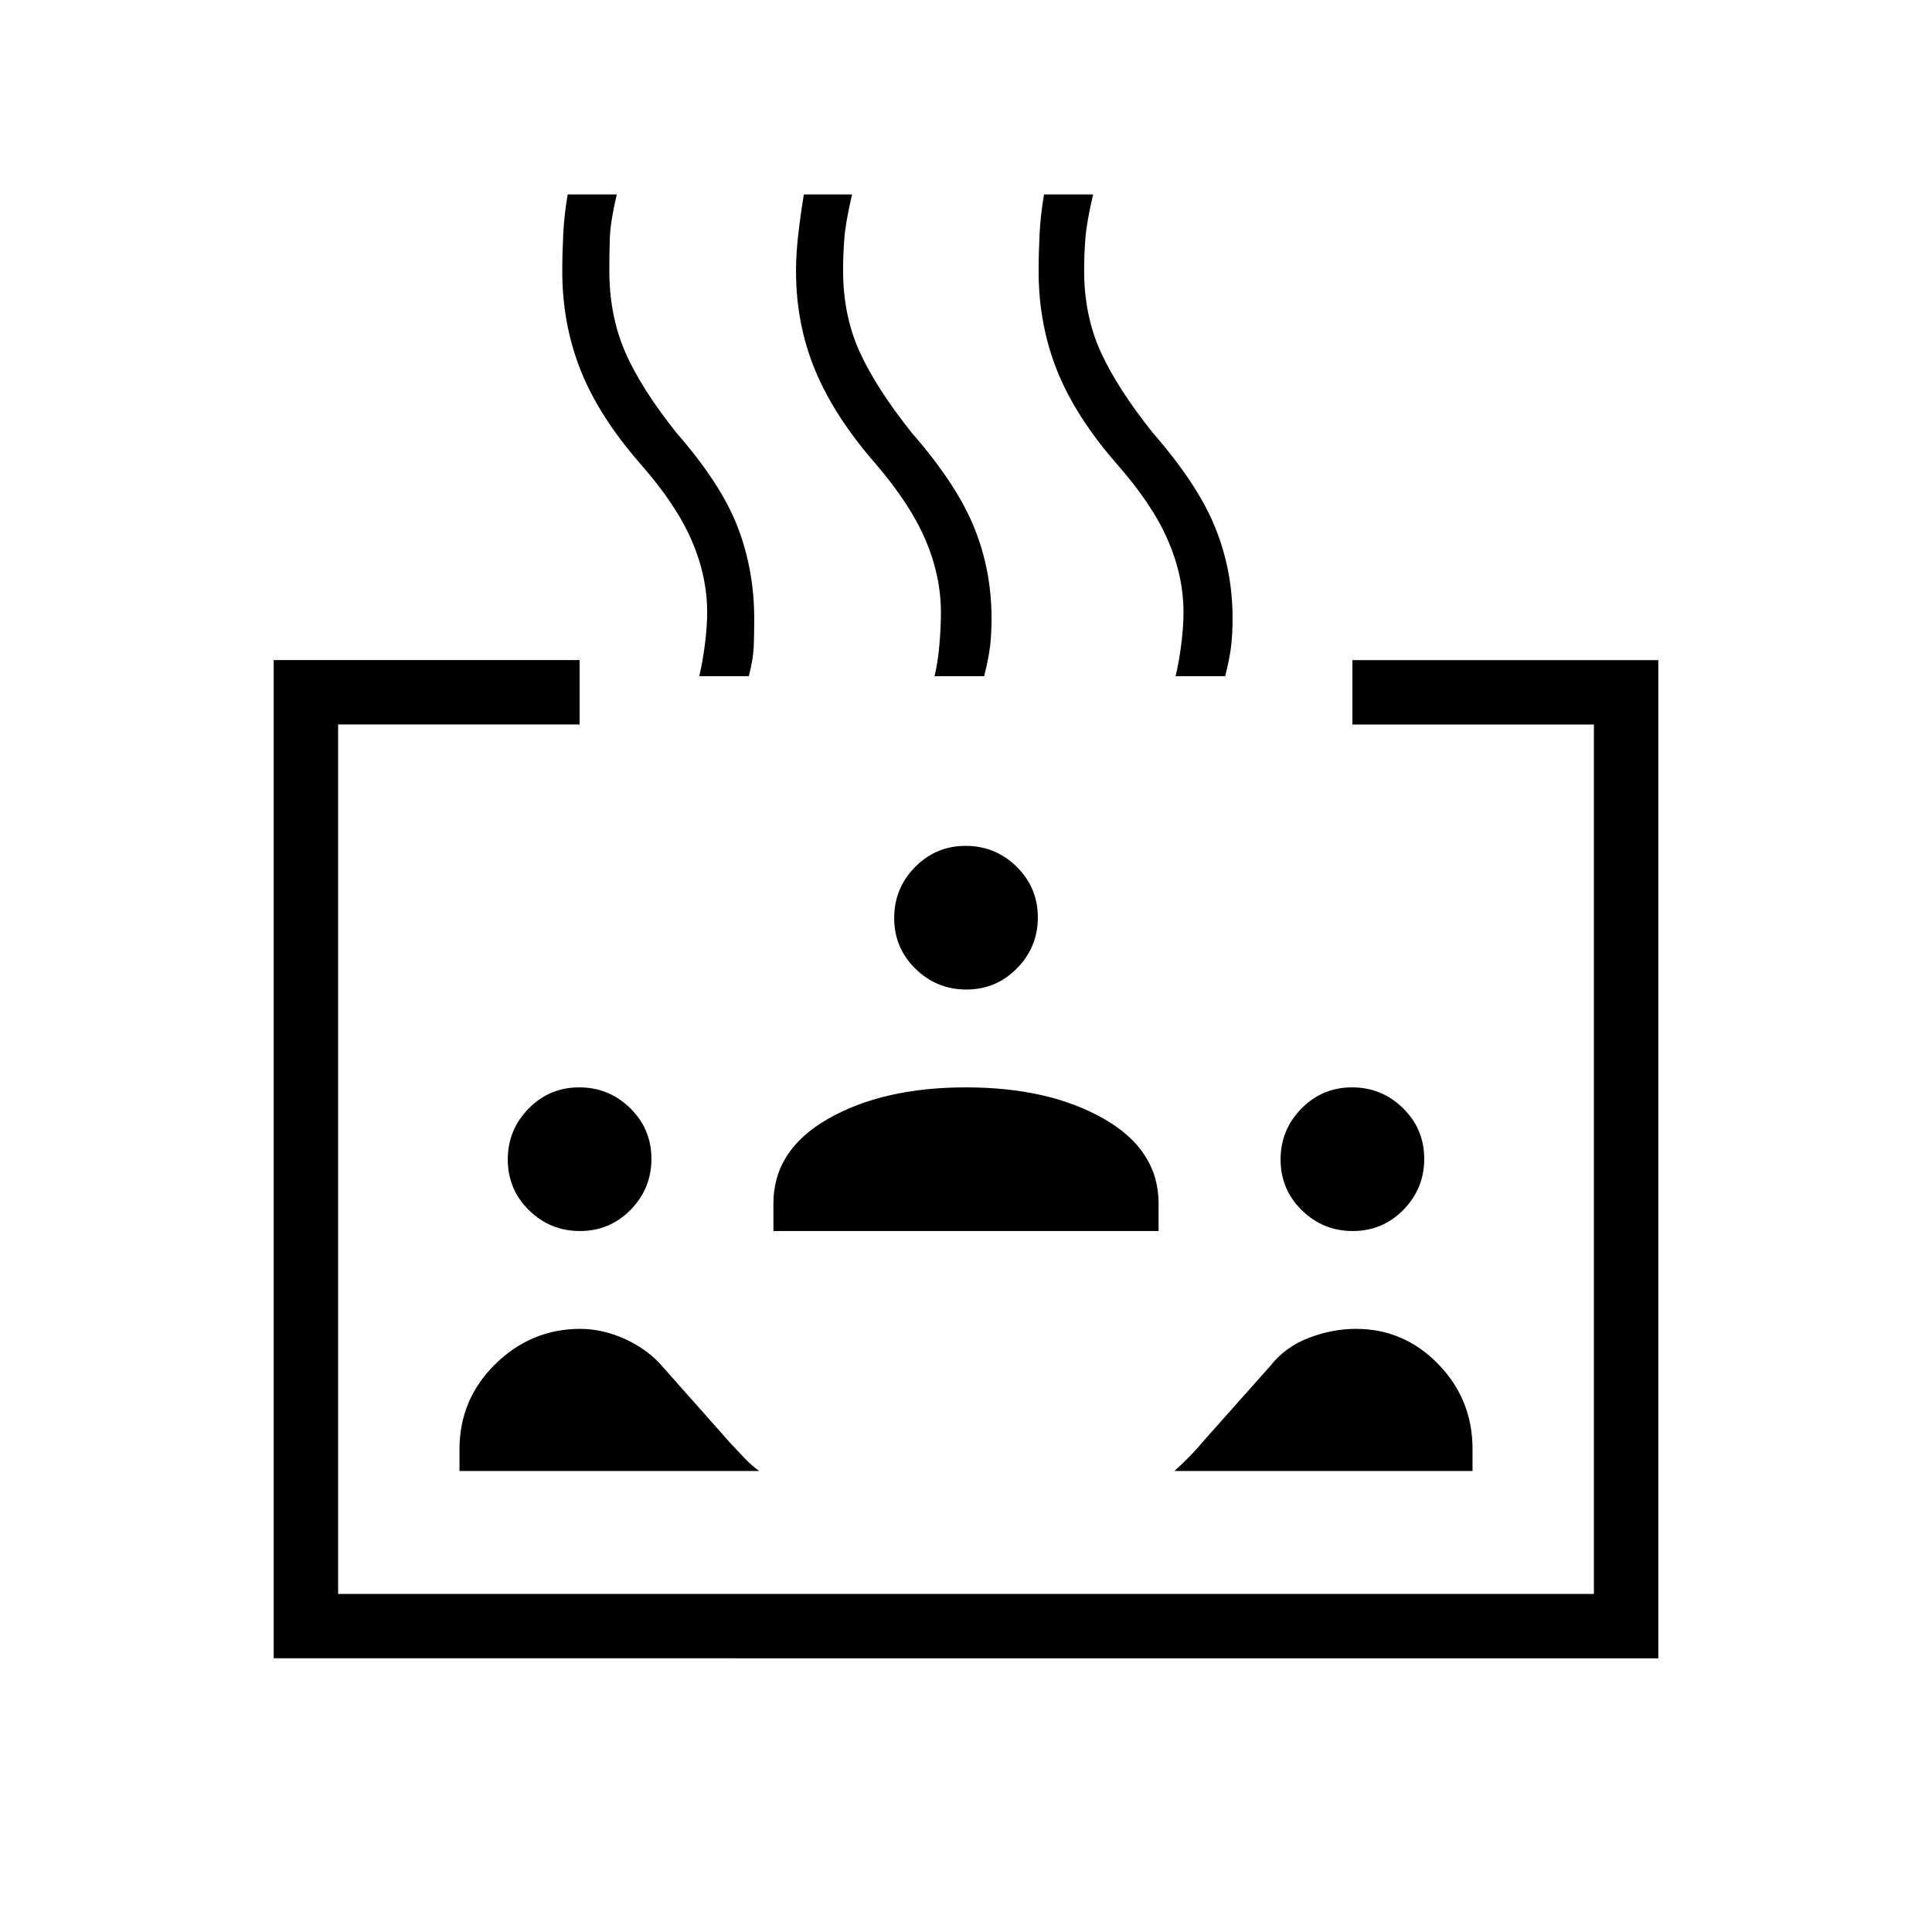 <svg xmlns="http://www.w3.org/2000/svg" height="20" viewBox="0 -960 960 960" width="20"><path d="M136-136v-496h152v32H168v432h624v-432H672v-32h152v496H136Zm152.181-212.308q-14.796 0-25.335-10.357-10.538-10.358-10.538-25.154t10.357-25.335q10.358-10.538 25.154-10.538t25.335 10.357q10.538 10.358 10.538 25.154t-10.357 25.335q-10.358 10.538-25.154 10.538Zm-59.873 119.231v-10.607q0-25.065 17.846-42.537 17.846-17.471 42.182-17.471 11.356 0 22.674 5.25 11.317 5.25 18.759 14.134L363-242.846q3.462 3.692 6.96 7.385 3.498 3.692 7.271 6.384H228.308Zm156-119.231V-362q0-26.605 27.307-42.149 27.308-15.543 68.385-15.543 41.077 0 68.385 15.543 27.307 15.544 27.307 42.149v13.692H384.308Zm347.384 119.231H583.538q3.385-2.986 7.253-6.91 3.869-3.924 6.44-7.09l34-38.231q7.461-9.461 19.122-13.923 11.661-4.461 23.424-4.461 23.838 0 40.877 17.509 17.038 17.51 17.038 42.183v10.923ZM480.181-468.308q-14.796 0-25.335-10.357-10.538-10.358-10.538-25.154t10.357-25.335q10.358-10.538 25.154-10.538t25.335 10.357q10.538 10.358 10.538 25.154t-10.357 25.335q-10.358 10.538-25.154 10.538Zm192 120q-14.796 0-25.335-10.357-10.538-10.358-10.538-25.154t10.357-25.335q10.358-10.538 25.154-10.538t25.335 10.357q10.538 10.358 10.538 25.154t-10.357 25.335q-10.358 10.538-25.154 10.538ZM347.461-624q1.693-7.077 2.808-15.906 1.116-8.829 1.116-15.786 0-17.96-7.695-35.771-7.695-17.81-25.382-37.922-20.693-23.692-29.808-46.654-9.115-22.961-9.115-49.225 0-8.684.48-18.325.481-9.642 2.212-19.796h24.385q-3.231 13.846-3.462 22.044-.231 8.197-.231 15.649 0 22.307 7.77 40.346 7.769 18.038 25.538 40.346 22.231 25.461 30.462 46.869 8.23 21.408 8.23 45.439 0 7.666-.23 13.833-.231 6.167-2.462 14.859h-24.616Zm116.924 0q1.692-7.077 2.423-15.906.73-8.829.73-15.786 0-17.96-7.54-35.771-7.541-17.81-24.767-37.922-20.693-23.692-30.193-46.654-9.5-22.961-9.5-49.225 0-8.684 1.116-18.325 1.115-9.642 2.774-19.796h23.957q-3.231 13.846-3.846 22.044-.616 8.197-.616 15.649 0 22.307 8.154 40.346Q435.231-767.308 453-745q22.231 25.461 30.962 46.869 8.73 21.408 8.73 45.439 0 7.666-.73 13.833-.731 6.167-2.962 14.859h-24.615Zm119.769 0q1.692-7.077 2.807-15.906 1.116-8.829 1.116-15.786 0-17.96-7.695-35.771-7.695-17.81-25.382-37.922-20.692-23.692-29.808-46.654-9.115-22.961-9.115-49.225 0-8.684.481-18.325.48-9.642 2.211-19.796h24.385q-3.231 13.846-3.846 22.044-.616 8.197-.616 15.649 0 22.307 8.154 40.346Q555-767.308 572.769-745q22.231 25.461 30.962 46.869 8.731 21.408 8.731 45.439 0 7.666-.731 13.833T608.769-624h-24.615Z"/></svg>